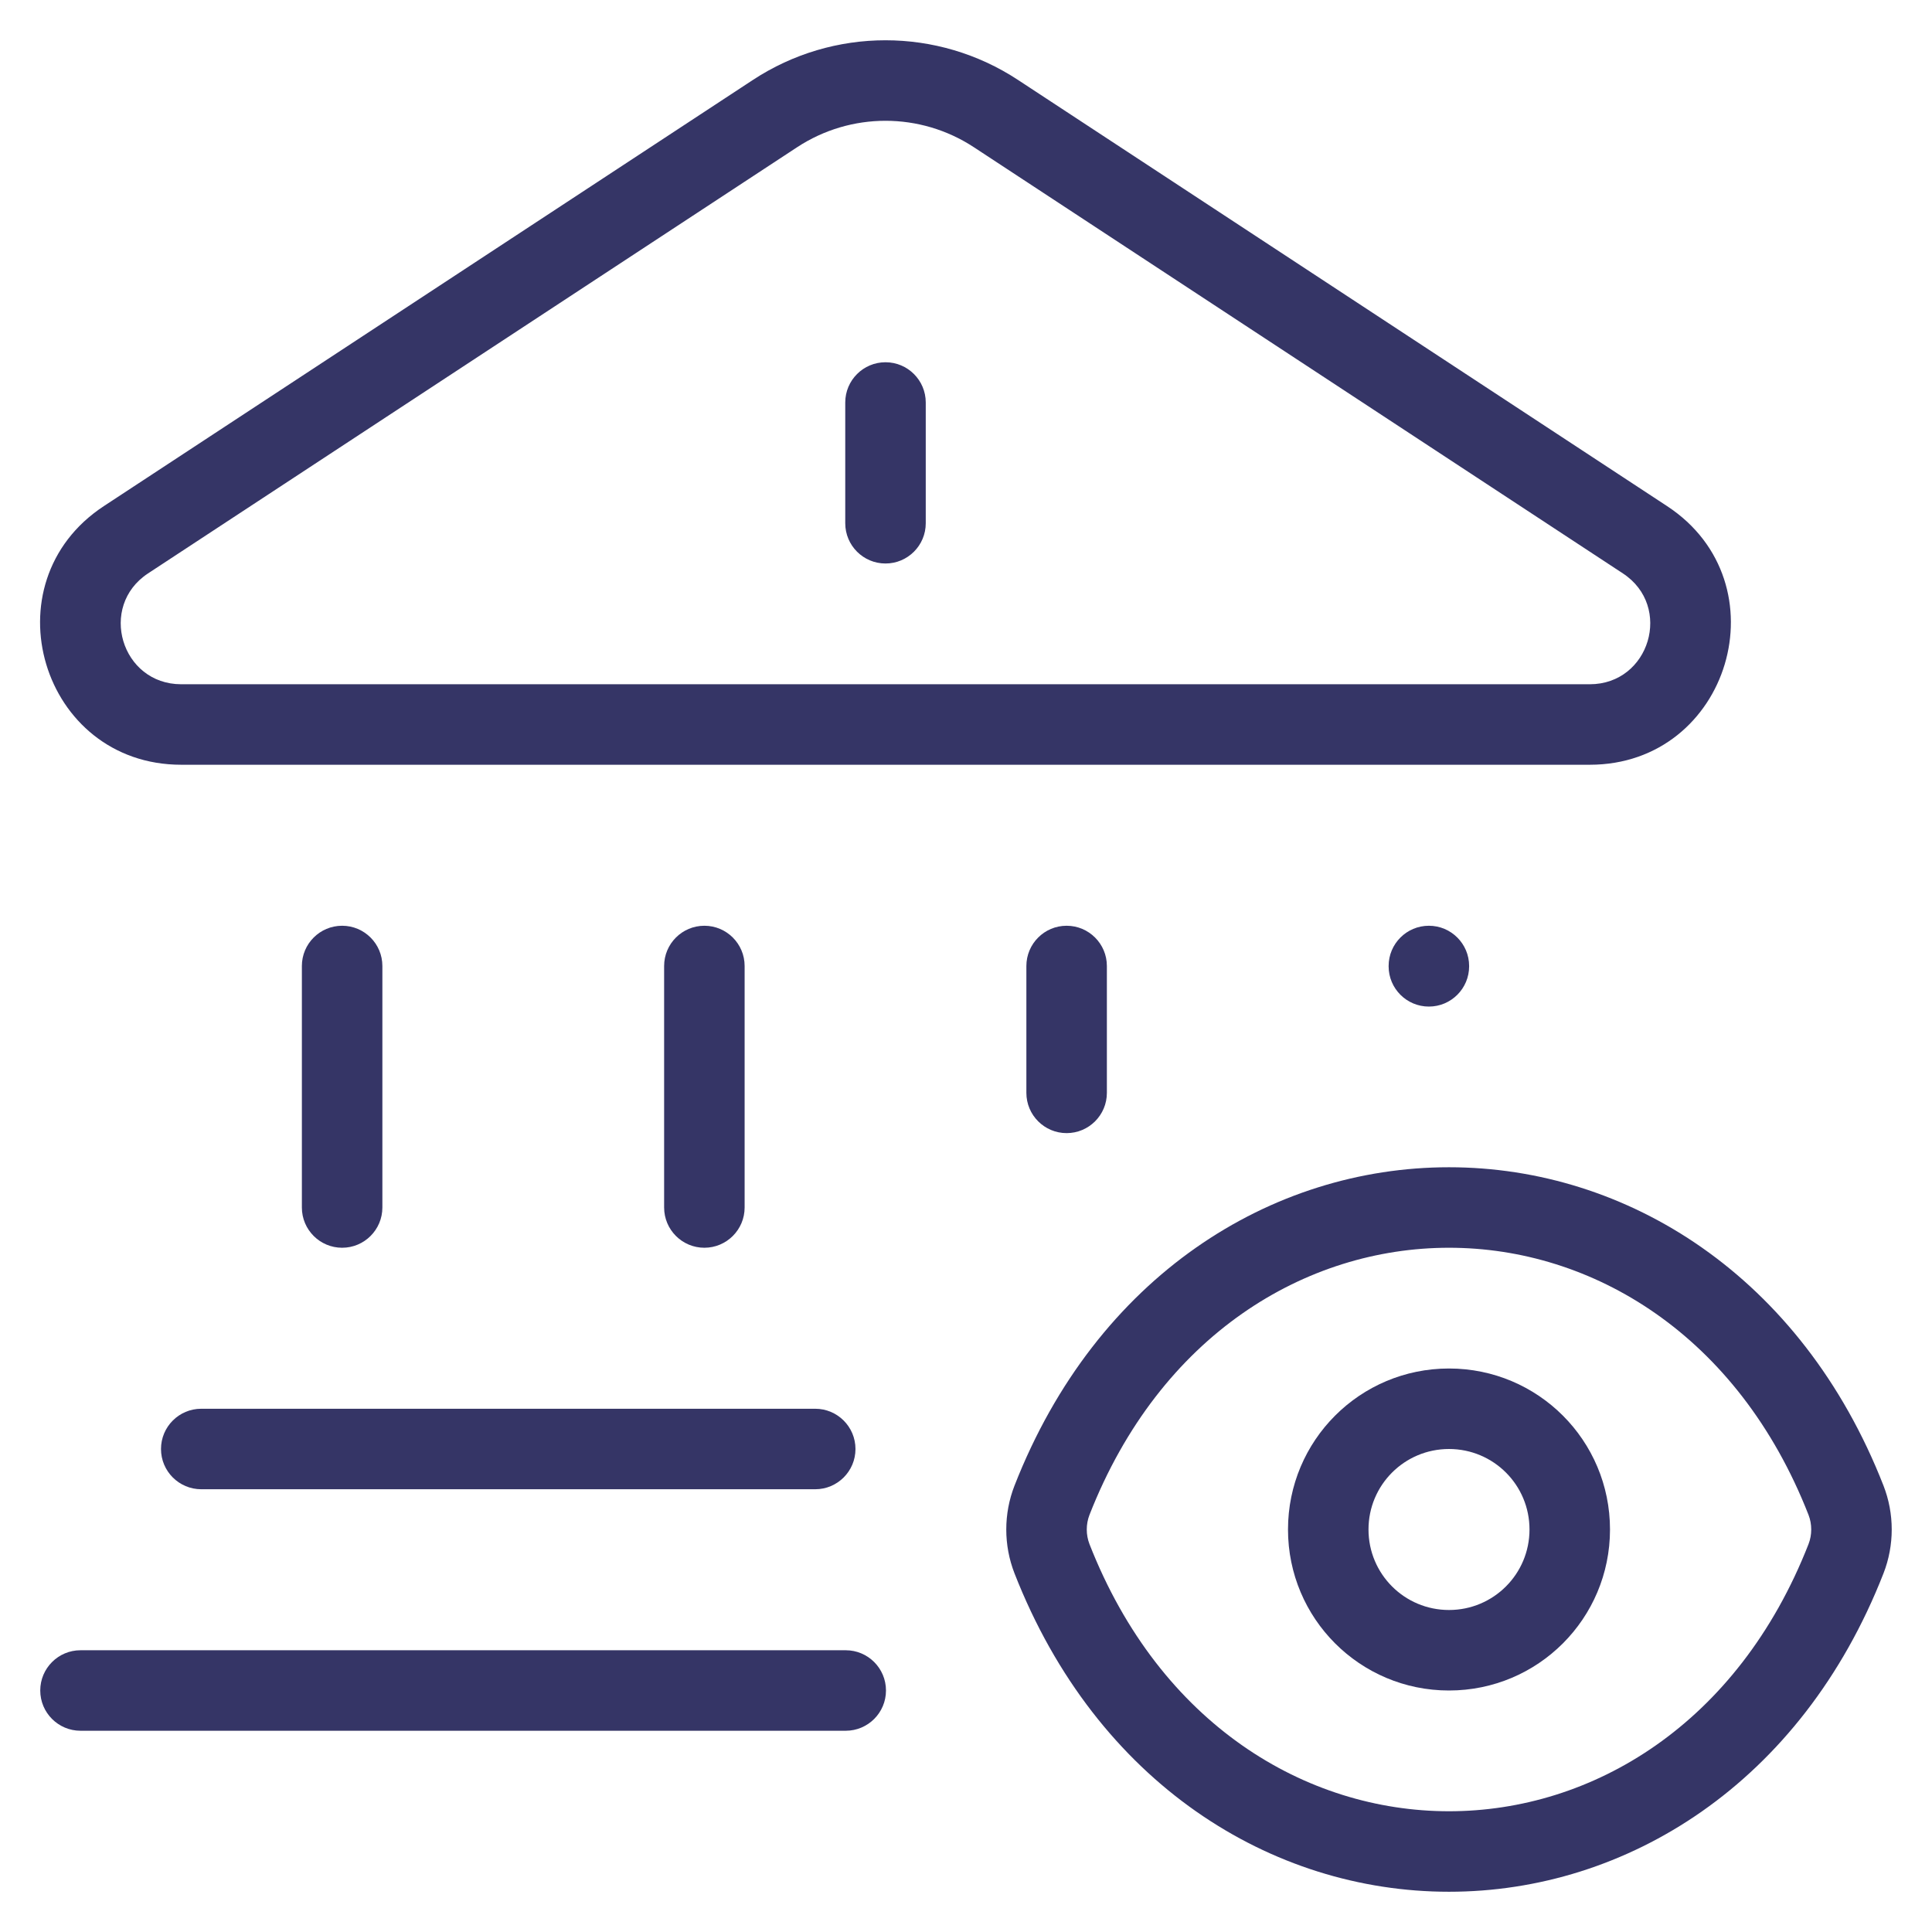 <svg width="24" height="24" viewBox="0 0 24 24" fill="none" xmlns="http://www.w3.org/2000/svg">
<g clip-path="url(#clip0_9001_269028)">
<path d="M11.5 5C11.5 4.724 11.276 4.5 11 4.5C10.724 4.5 10.5 4.724 10.5 5V6.5C10.5 6.776 10.724 7 11 7C11.276 7 11.5 6.776 11.5 6.5V5Z" fill="#353566"/>
<path fill-rule="evenodd" clip-rule="evenodd" d="M9.353 0.993C10.353 0.336 11.647 0.336 12.646 0.993L20.709 6.287C22.162 7.241 21.486 9.5 19.749 9.5H2.251C0.513 9.5 -0.162 7.241 1.29 6.287L9.353 0.993ZM12.098 1.829C11.431 1.391 10.569 1.391 9.902 1.829L1.839 7.123C1.217 7.532 1.506 8.5 2.251 8.5H19.749C20.494 8.5 20.783 7.532 20.16 7.123L12.098 1.829Z" fill="#353566"/>
<path d="M4.25 11.5C4.526 11.5 4.75 11.724 4.75 12V15C4.75 15.276 4.526 15.5 4.25 15.5C3.974 15.5 3.75 15.276 3.75 15V12C3.75 11.724 3.974 11.5 4.25 11.5Z" fill="#353566"/>
<path d="M8.75 11.5C9.026 11.5 9.25 11.724 9.25 12V15C9.25 15.276 9.026 15.5 8.75 15.5C8.474 15.5 8.25 15.276 8.25 15V12C8.25 11.724 8.474 11.5 8.75 11.5Z" fill="#353566"/>
<path d="M13.25 11.5C13.526 11.5 13.75 11.724 13.75 12V13.576C13.75 13.852 13.526 14.076 13.25 14.076C12.974 14.076 12.75 13.852 12.75 13.576V12C12.75 11.724 12.974 11.5 13.25 11.5Z" fill="#353566"/>
<path d="M17.75 11.5C18.026 11.5 18.25 11.724 18.25 12V12.004C18.25 12.28 18.026 12.504 17.75 12.504C17.474 12.504 17.25 12.28 17.25 12.004V12C17.25 11.724 17.474 11.5 17.75 11.5Z" fill="#353566"/>
<path d="M2 18C2 17.724 2.224 17.5 2.5 17.5H10.127C10.403 17.5 10.627 17.724 10.627 18C10.627 18.276 10.403 18.5 10.127 18.5H2.5C2.224 18.5 2 18.276 2 18Z" fill="#353566"/>
<path d="M0.5 21C0.5 20.724 0.724 20.5 1 20.5H10.506C10.782 20.5 11.006 20.724 11.006 21C11.006 21.276 10.782 21.5 10.506 21.5H1C0.724 21.5 0.5 21.276 0.5 21Z" fill="#353566"/>
<path fill-rule="evenodd" clip-rule="evenodd" d="M18 17C16.894 17 16 17.894 16 19C16 20.106 16.894 21 18 21C19.106 21 20 20.106 20 19C20 17.894 19.106 17 18 17ZM17 19C17 18.447 17.447 18 18 18C18.553 18 19 18.447 19 19C19 19.553 18.553 20 18 20C17.447 20 17 19.553 17 19Z" fill="#353566"/>
<path fill-rule="evenodd" clip-rule="evenodd" d="M18 14.5C20.207 14.5 22.377 15.847 23.397 18.454C23.534 18.804 23.534 19.196 23.397 19.546C22.377 22.153 20.207 23.5 18 23.5C15.793 23.5 13.623 22.153 12.603 19.546C12.466 19.196 12.466 18.804 12.603 18.454C13.623 15.847 15.793 14.5 18 14.5ZM18 15.5C16.224 15.5 14.412 16.577 13.534 18.818C13.489 18.934 13.489 19.066 13.534 19.182C14.412 21.423 16.224 22.5 18 22.5C19.776 22.5 21.588 21.423 22.466 19.182C22.511 19.066 22.511 18.934 22.466 18.818C21.588 16.577 19.776 15.5 18 15.5Z" fill="#353566"/>
</g>
<defs>
<clipPath id="clip0_9001_269028">
<rect width="24" height="24" fill="white"/>
</clipPath>
</defs>
</svg>
